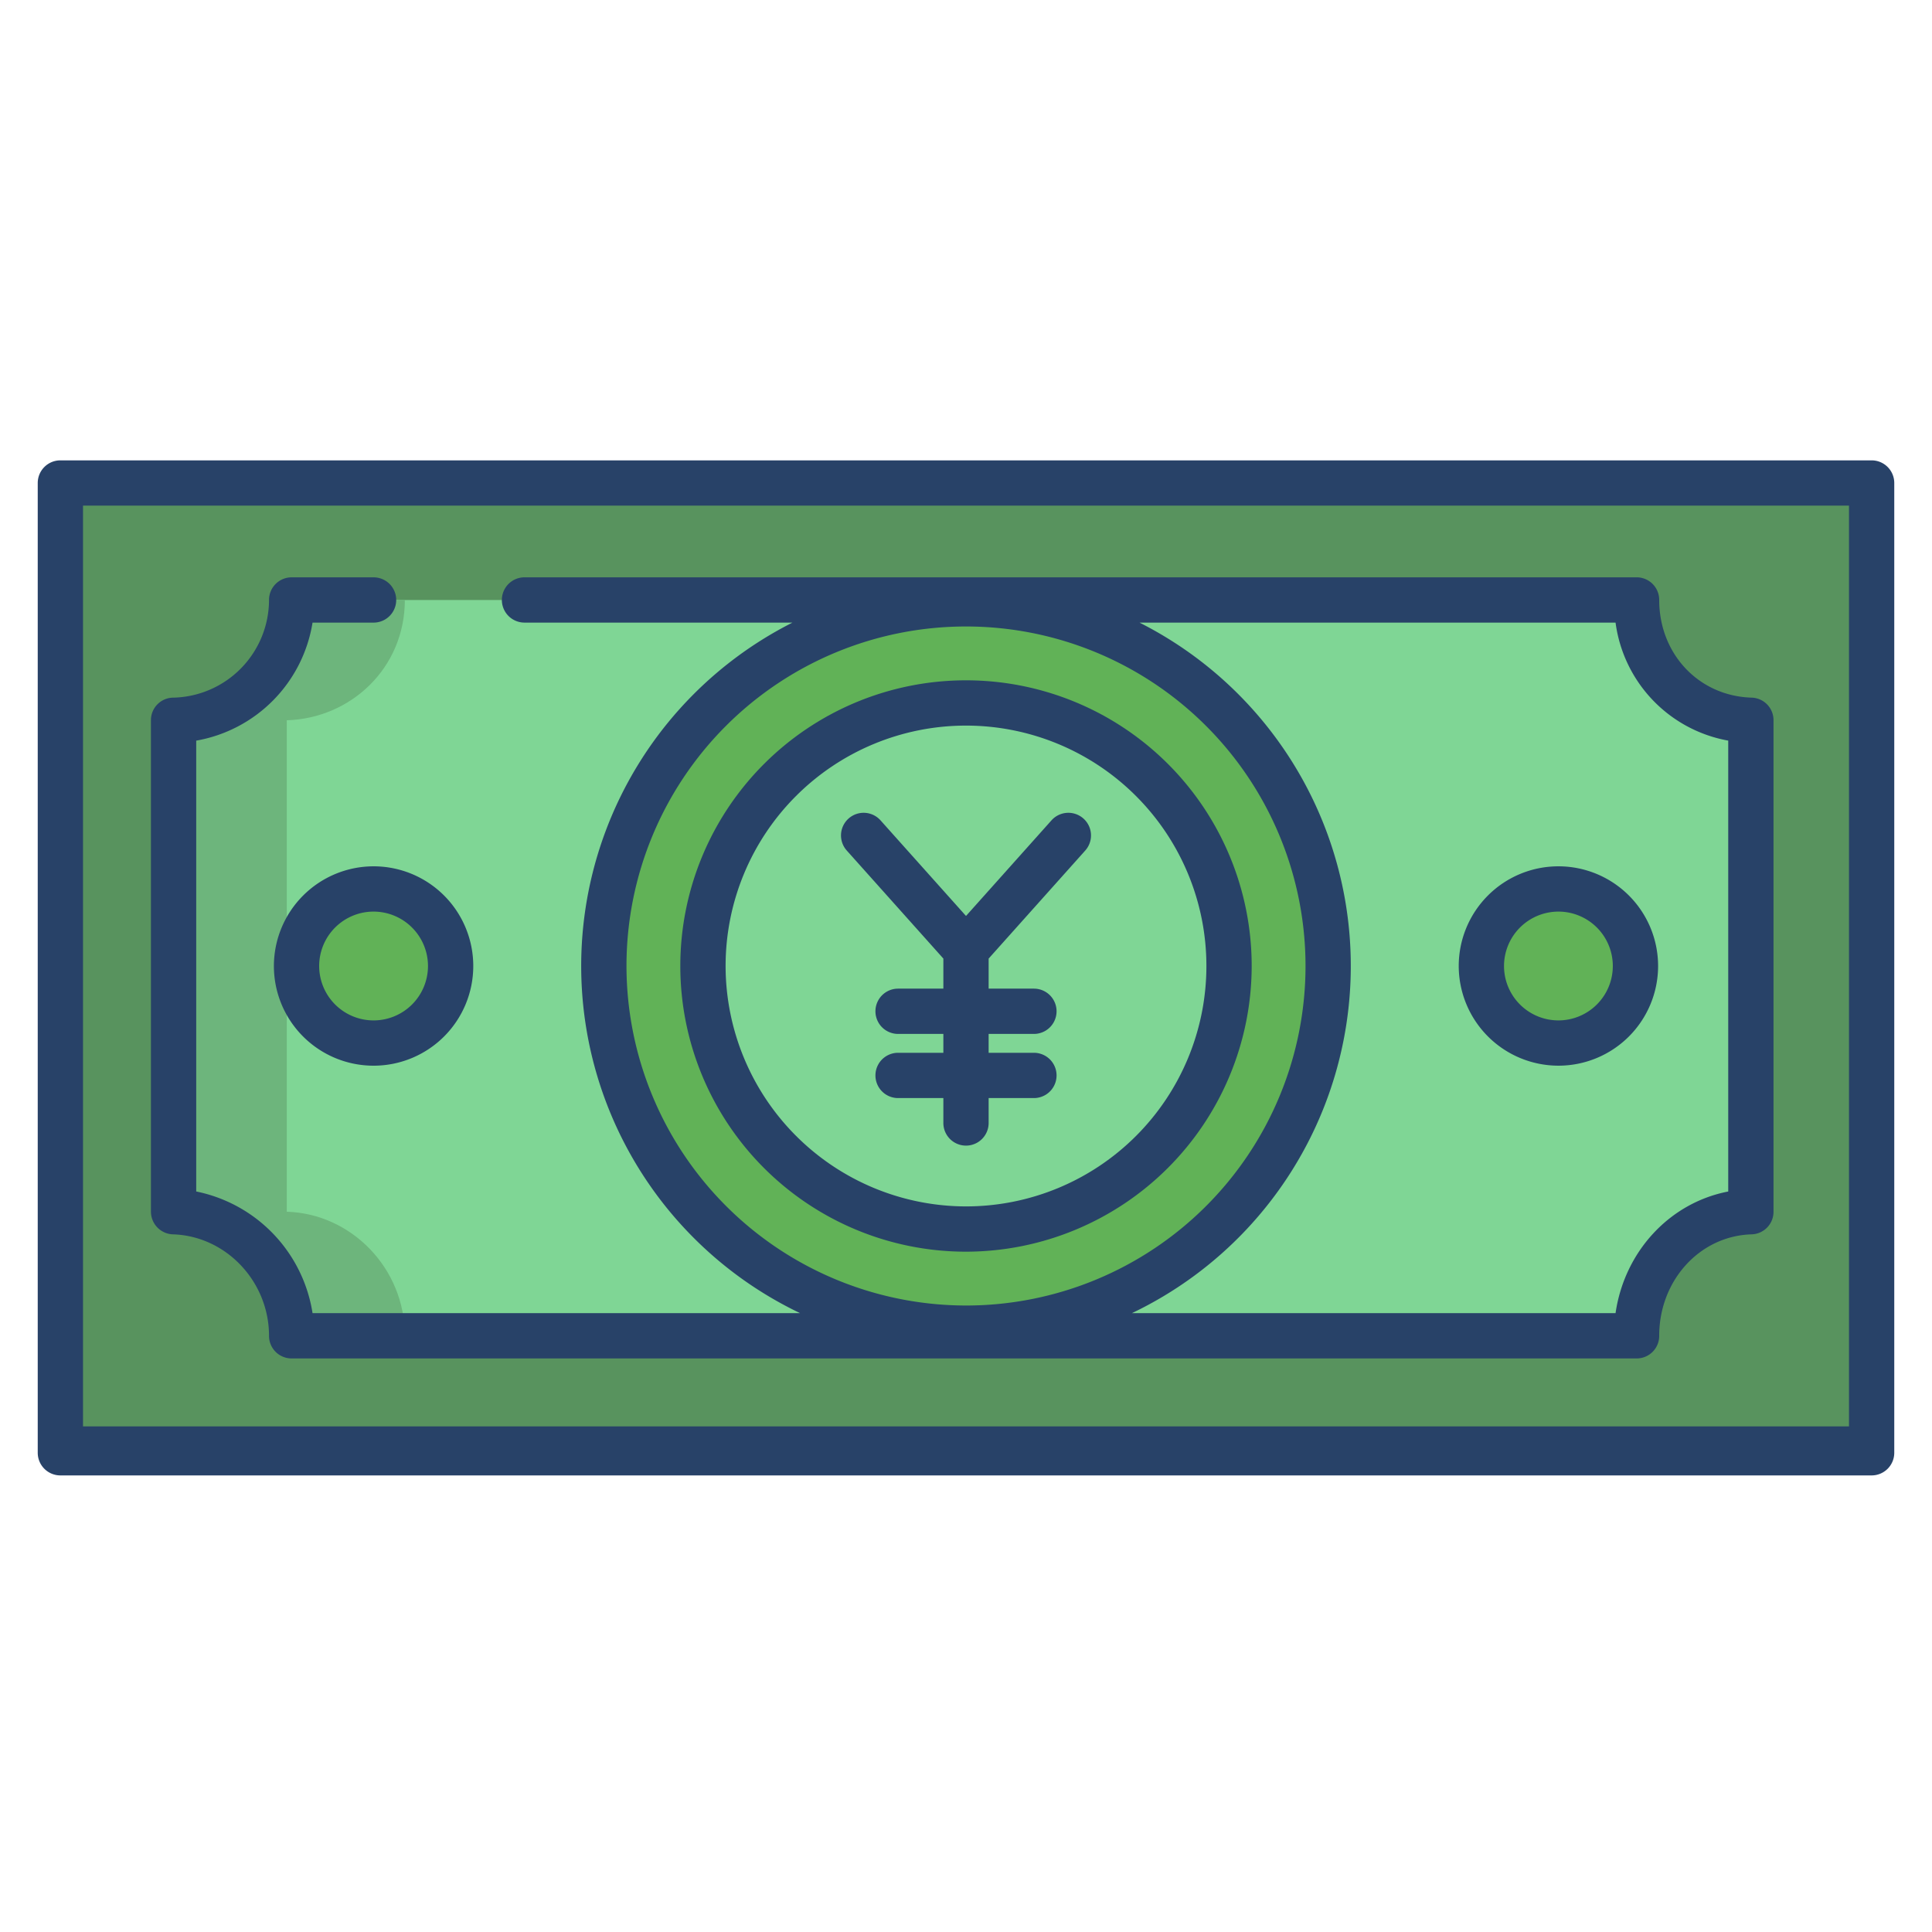 <svg id="Layer_1" height="512" viewBox="0 0 512 512" width="512" xmlns="http://www.w3.org/2000/svg" data-name="Layer 1"><path d="m495.8 127.57v256.86h-479.6v-256.86z" fill="#58935e"/><path d="m433.71 159h-356.42c0 18-14.29 31.38-31.29 31.88v130.24c17 .5 31.29 14.88 31.29 32.88h356.42c0-18 13.29-32.38 30.29-32.88v-130.24c-17-.5-30.29-13.88-30.29-31.88z" fill="#7fd695"/><path d="m413 235.58a20.42 20.42 0 1 1 -20.42 20.42 20.415 20.415 0 0 1 20.42-20.42z" fill="#61b257"/><path d="m256 160.02a95.98 95.98 0 1 1 -95.98 95.98 95.978 95.978 0 0 1 95.98-95.98zm69.71 95.98a69.71 69.71 0 1 0 -69.71 69.71 69.71 69.71 0 0 0 69.71-69.71z" fill="#61b257"/><path d="m99 235.58a20.42 20.42 0 1 1 -20.41 20.42 20.417 20.417 0 0 1 20.41-20.42z" fill="#61b257"/><path d="m76 321.12v-130.24c17-.5 31.29-13.88 31.29-31.88h-30c0 18-14.29 31.38-31.29 31.88v130.24c17 .5 31.29 14.88 31.29 32.88h30c0-18-14.29-32.38-31.29-32.88z" fill="#6db57c"/><g fill="#284268"><path d="m262 297.6v-6.6h12a6 6 0 0 0 0-12h-12v-5h12a6 6 0 0 0 0-12h-12v-7.967l25.6-28.633a6 6 0 1 0 -8.946-8l-22.654 25.34-22.652-25.34a6 6 0 1 0 -8.946 8l25.598 28.633v7.967h-12a6 6 0 0 0 0 12h12v5h-12a6 6 0 0 0 0 12h12v6.6a6 6 0 0 0 12 0z"/><path d="m331.709 256a75.709 75.709 0 1 0 -75.709 75.709 75.795 75.795 0 0 0 75.709-75.709zm-139.418 0a63.709 63.709 0 1 1 63.709 63.709 63.781 63.781 0 0 1 -63.709-63.709z"/><path d="m496 122h-480a6 6 0 0 0 -6 6v257a6 6 0 0 0 6 6h480a6 6 0 0 0 6-6v-257a6 6 0 0 0 -6-6zm-6 256h-468v-244h468z"/><path d="m72.585 256a26.418 26.418 0 1 0 26.415-26.417 26.448 26.448 0 0 0 -26.415 26.417zm40.836 0a14.418 14.418 0 1 1 -14.421-14.417 14.434 14.434 0 0 1 14.421 14.417z"/><path d="m413 282.417a26.417 26.417 0 1 0 -26.421-26.417 26.448 26.448 0 0 0 26.421 26.417zm0-40.834a14.417 14.417 0 1 1 -14.421 14.417 14.434 14.434 0 0 1 14.421-14.417z"/><path d="m45.719 327.111c14.111.363 25.6 12.478 25.575 26.944a5.975 5.975 0 0 0 6 5.945h356.412a5.966 5.966 0 0 0 6-5.921c-.039-14.72 10.747-26.58 24.515-26.966a5.98 5.98 0 0 0 5.779-6v-130.23a5.971 5.971 0 0 0 -5.756-6c-14-.382-24.565-11.551-24.538-25.942a5.977 5.977 0 0 0 -6-5.945h-294.706a6 6 0 0 0 0 12h71.011a101.954 101.954 0 0 0 2.021 183h-129.204a39.038 39.038 0 0 0 -30.828-32.239v-119.481a37.83 37.83 0 0 0 30.825-31.276h16.175a6 6 0 0 0 0-12h-21.706a5.986 5.986 0 0 0 -6 5.969 25.949 25.949 0 0 1 -25.565 25.919 5.958 5.958 0 0 0 -5.729 6v130.229a6.029 6.029 0 0 0 5.719 5.994zm382.421-162.111a36.675 36.675 0 0 0 29.86 31.273v119.488c-15.532 2.993-27.486 15.892-29.862 32.239h-128.17a101.954 101.954 0 0 0 2.021-183zm-262.116 91a89.976 89.976 0 1 1 89.976 89.976 90.078 90.078 0 0 1 -89.976-89.976z"/></g></svg>
